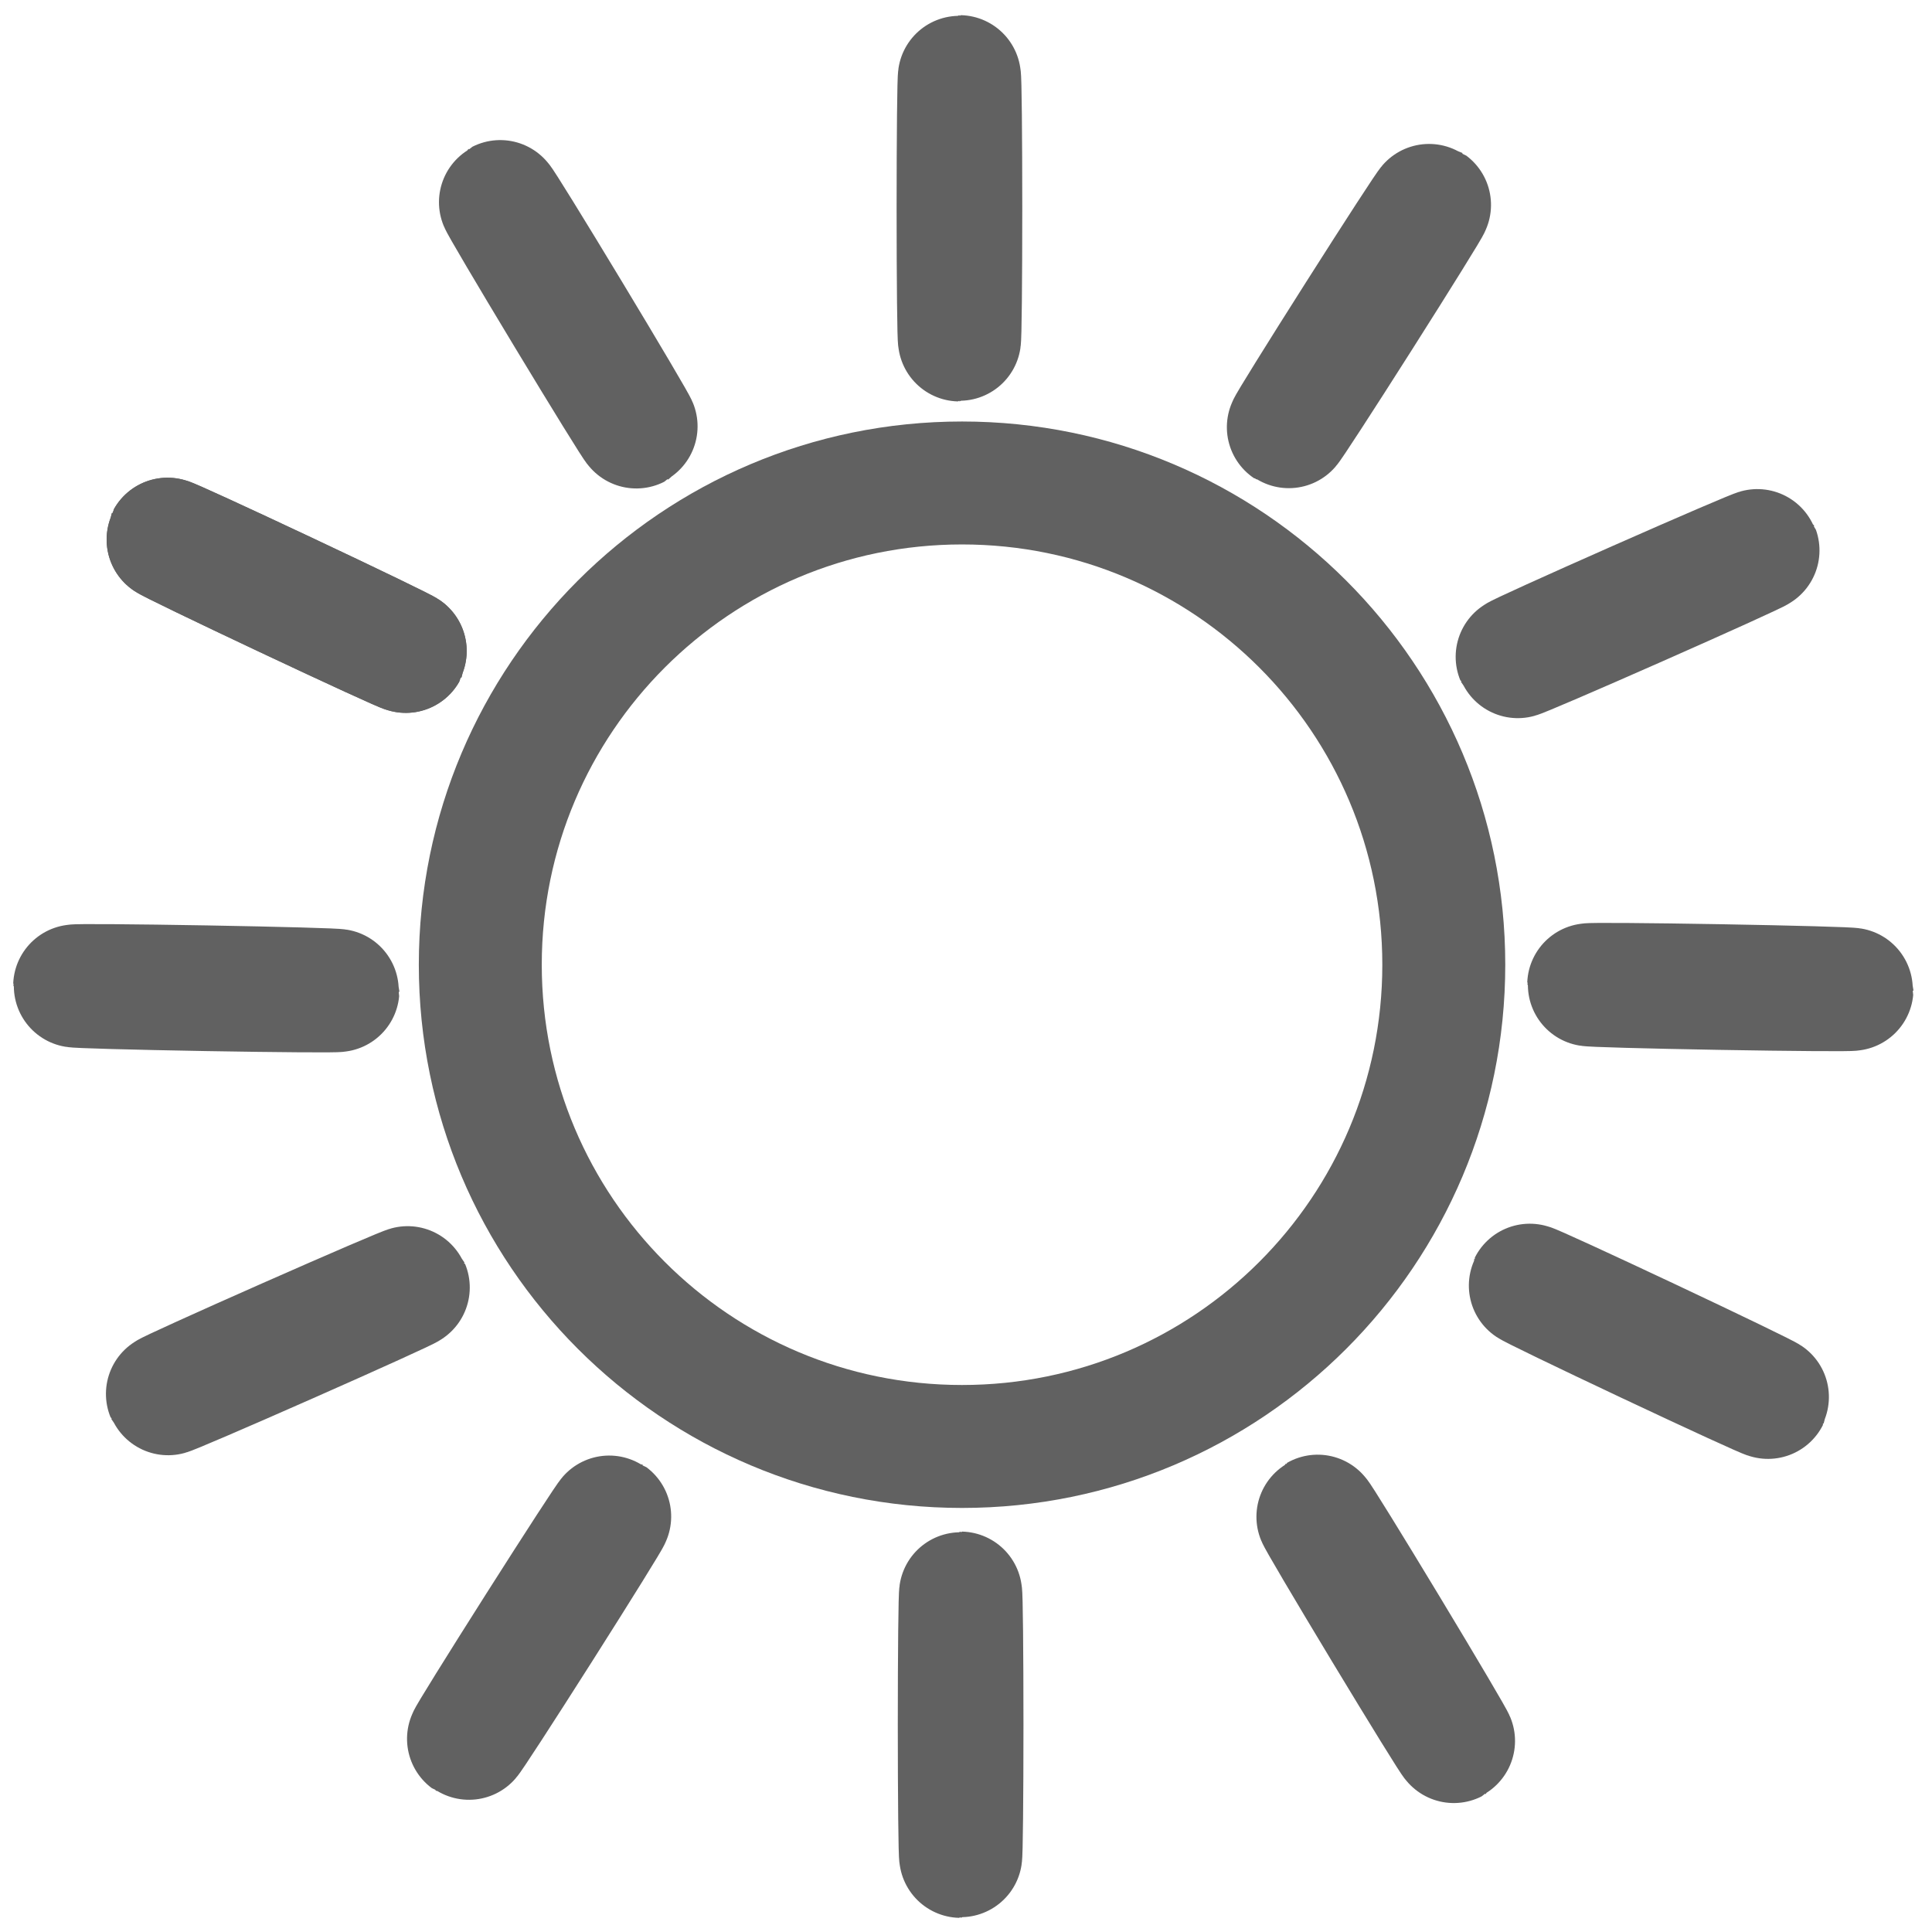<svg xmlns="http://www.w3.org/2000/svg" version="1.0" width="550" height="550" preserveAspectRatio="xMidYMid meet" style=""><rect id="backgroundrect" width="100%" height="100%" x="0" y="0" fill="none" stroke="none" style="" class=""/>


<g class="currentLayer" style=""><title>Layer 1</title>









<path fill="none" stroke="#616161" stroke-opacity="1" stroke-width="35" stroke-dasharray="none" stroke-linejoin="miter" stroke-linecap="butt" stroke-dashoffset="" fill-rule="nonzero" opacity="1" marker-start="" marker-mid="" marker-end="" d="M136.729,274.636 C136.729,198.865 198.103,137.492 273.873,137.492 C349.643,137.492 411.017,198.865 411.017,274.636 C411.017,350.406 349.643,411.78 273.873,411.78 C198.103,411.78 136.729,350.406 136.729,274.636 z" id="svg_7" class=""/><path fill="none" fill-opacity="1" stroke="#616161" stroke-opacity="1" stroke-width="35" stroke-dasharray="none" stroke-linejoin="miter" stroke-linecap="butt" stroke-dashoffset="" fill-rule="nonzero" opacity="1" marker-start="" marker-mid="" marker-end="" d="M273.085,490.992 C273.085,470.283 273.258,453.508 273.471,453.508 C273.685,453.508 273.858,470.283 273.858,490.992 C273.858,511.7 273.685,528.475 273.471,528.475 C273.258,528.475 273.085,511.7 273.085,490.992 z" id="svg_2" class=""/><path fill="none" fill-opacity="1" stroke="#616161" stroke-opacity="1" stroke-width="35" stroke-dasharray="none" stroke-linejoin="miter" stroke-linecap="butt" stroke-dashoffset="" fill-rule="nonzero" opacity="1" marker-start="" marker-mid="" marker-end="" d="M58.339,281.33 C58.339,260.622 58.512,243.847 58.725,243.847 C58.939,243.847 59.112,260.622 59.112,281.33 C59.112,302.039 58.939,318.814 58.725,318.814 C58.512,318.814 58.339,302.039 58.339,281.33 z" class="" id="svg_4" transform="rotate(91.001 58.725,281.331) "/><path fill="none" fill-opacity="1" stroke="#616161" stroke-opacity="1" stroke-width="35" stroke-dasharray="none" stroke-linejoin="miter" stroke-linecap="butt" stroke-dashoffset="" fill-rule="nonzero" opacity="1" marker-start="" marker-mid="" marker-end="" d="M489.356,280.992 C489.356,260.283 489.529,243.508 489.742,243.508 C489.956,243.508 490.129,260.283 490.129,280.992 C490.129,301.7 489.956,318.475 489.742,318.475 C489.529,318.475 489.356,301.7 489.356,280.992 z" class="" transform="rotate(91.001 489.742,280.992) " id="svg_5"/><path fill="none" fill-opacity="1" stroke="#616161" stroke-opacity="1" stroke-width="35" stroke-dasharray="none" stroke-linejoin="miter" stroke-linecap="butt" stroke-dashoffset="" fill-rule="nonzero" opacity="1" marker-start="" marker-mid="" marker-end="" d="M386.475,89.975 C386.475,69.266 386.647,52.492 386.861,52.492 C387.074,52.492 387.247,69.266 387.247,89.975 C387.247,110.683 387.074,127.458 386.861,127.458 C386.647,127.458 386.475,110.683 386.475,89.975 z" class="" transform="rotate(32.424 386.861,89.975) " id="svg_11"/><path fill="none" fill-opacity="1" stroke="#616161" stroke-opacity="1" stroke-width="35" stroke-dasharray="none" stroke-linejoin="miter" stroke-linecap="butt" stroke-dashoffset="" fill-rule="nonzero" opacity="1" marker-start="" marker-mid="" marker-end="" d="M153.085,463.364 C153.085,442.656 153.258,425.881 153.471,425.881 C153.685,425.881 153.858,442.656 153.858,463.364 C153.858,484.073 153.685,500.847 153.471,500.847 C153.258,500.847 153.085,484.073 153.085,463.364 z" class="" transform="rotate(32.424 153.471,463.364) " id="svg_13"/><path fill="none" fill-opacity="1" stroke="#616161" stroke-opacity="1" stroke-width="35" stroke-dasharray="none" stroke-linejoin="miter" stroke-linecap="butt" stroke-dashoffset="" fill-rule="nonzero" opacity="1" marker-start="" marker-mid="" marker-end="" d="M465.797,171.839 C465.797,151.13 465.97,134.356 466.183,134.356 C466.397,134.356 466.569,151.13 466.569,171.839 C466.569,192.548 466.397,209.322 466.183,209.322 C465.97,209.322 465.797,192.548 465.797,171.839 z" class="" transform="rotate(66.167 466.183,171.839) " id="svg_12"/><path fill="none" fill-opacity="1" stroke="#616161" stroke-opacity="1" stroke-width="35" stroke-dasharray="none" stroke-linejoin="miter" stroke-linecap="butt" stroke-dashoffset="" fill-rule="nonzero" opacity="1" marker-start="" marker-mid="" marker-end="" d="M81.559,381.669 C81.559,360.961 81.732,344.186 81.946,344.186 C82.159,344.186 82.332,360.961 82.332,381.669 C82.332,402.378 82.159,419.153 81.946,419.153 C81.732,419.153 81.559,402.378 81.559,381.669 z" class="" transform="rotate(66.167 81.946,381.669) " id="svg_14"/><path fill="none" fill-opacity="1" stroke="#616161" stroke-opacity="1" stroke-width="35" stroke-dasharray="none" stroke-linejoin="miter" stroke-linecap="butt" stroke-dashoffset="" fill-rule="nonzero" opacity="1" marker-start="" marker-mid="" marker-end="" d="M81.22,169.466 C81.22,148.757 81.393,131.983 81.607,131.983 C81.82,131.983 81.993,148.757 81.993,169.466 C81.993,190.175 81.82,206.949 81.607,206.949 C81.393,206.949 81.22,190.175 81.22,169.466 z" class="" id="svg_1" transform="rotate(-64.773 81.607,169.466) "/><path fill="none" fill-opacity="1" stroke="#616161" stroke-opacity="1" stroke-width="35" stroke-dasharray="none" stroke-linejoin="miter" stroke-linecap="butt" stroke-dashoffset="" fill-rule="nonzero" opacity="1" marker-start="" marker-mid="" marker-end="" d="M81.22,169.466 C81.22,148.757 81.393,131.983 81.607,131.983 C81.82,131.983 81.993,148.757 81.993,169.466 C81.993,190.175 81.82,206.949 81.607,206.949 C81.393,206.949 81.22,190.175 81.22,169.466 z" class="" transform="rotate(-64.773 81.607,169.466) " id="svg_9"/><path fill="none" fill-opacity="1" stroke="#616161" stroke-opacity="1" stroke-width="35" stroke-dasharray="none" stroke-linejoin="miter" stroke-linecap="butt" stroke-dashoffset="" fill-rule="nonzero" opacity="1" marker-start="" marker-mid="" marker-end="" d="M469.017,381.839 C469.017,361.13 469.19,344.356 469.403,344.356 C469.617,344.356 469.79,361.13 469.79,381.839 C469.79,402.548 469.617,419.322 469.403,419.322 C469.19,419.322 469.017,402.548 469.017,381.839 z" class="" transform="rotate(-64.773 469.403,381.839) " id="svg_10"/><path fill="none" fill-opacity="1" stroke="#616161" stroke-opacity="1" stroke-width="35" stroke-dasharray="none" stroke-linejoin="miter" stroke-linecap="butt" stroke-dashoffset="" fill-rule="nonzero" opacity="1" marker-start="" marker-mid="" marker-end="" d="M161.39,89.466 C161.39,68.757 161.563,51.983 161.776,51.983 C161.99,51.983 162.163,68.757 162.163,89.466 C162.163,110.175 161.99,126.949 161.776,126.949 C161.563,126.949 161.39,110.175 161.39,89.466 z" class="" transform="rotate(-31.125 161.776,89.466) " id="svg_8"/><path fill="none" fill-opacity="1" stroke="#616161" stroke-opacity="1" stroke-width="35" stroke-dasharray="none" stroke-linejoin="miter" stroke-linecap="butt" stroke-dashoffset="" fill-rule="nonzero" opacity="1" marker-start="" marker-mid="" marker-end="" d="M394.102,463.703 C394.102,442.995 394.275,426.22 394.488,426.22 C394.702,426.22 394.875,442.995 394.875,463.703 C394.875,484.412 394.702,501.186 394.488,501.186 C394.275,501.186 394.102,484.412 394.102,463.703 z" class="" transform="rotate(-31.125 394.488,463.703) " id="svg_6"/><path fill="none" fill-opacity="1" stroke="#616161" stroke-opacity="1" stroke-width="35" stroke-dasharray="none" stroke-linejoin="miter" stroke-linecap="butt" stroke-dashoffset="" fill-rule="nonzero" opacity="1" marker-start="" marker-mid="" marker-end="" d="M272.746,59.297 C272.746,38.588 272.919,21.814 273.132,21.814 C273.346,21.814 273.519,38.588 273.519,59.297 C273.519,80.005 273.346,96.78 273.132,96.78 C272.919,96.78 272.746,80.005 272.746,59.297 z" class="" id="svg_3"/></g></svg>